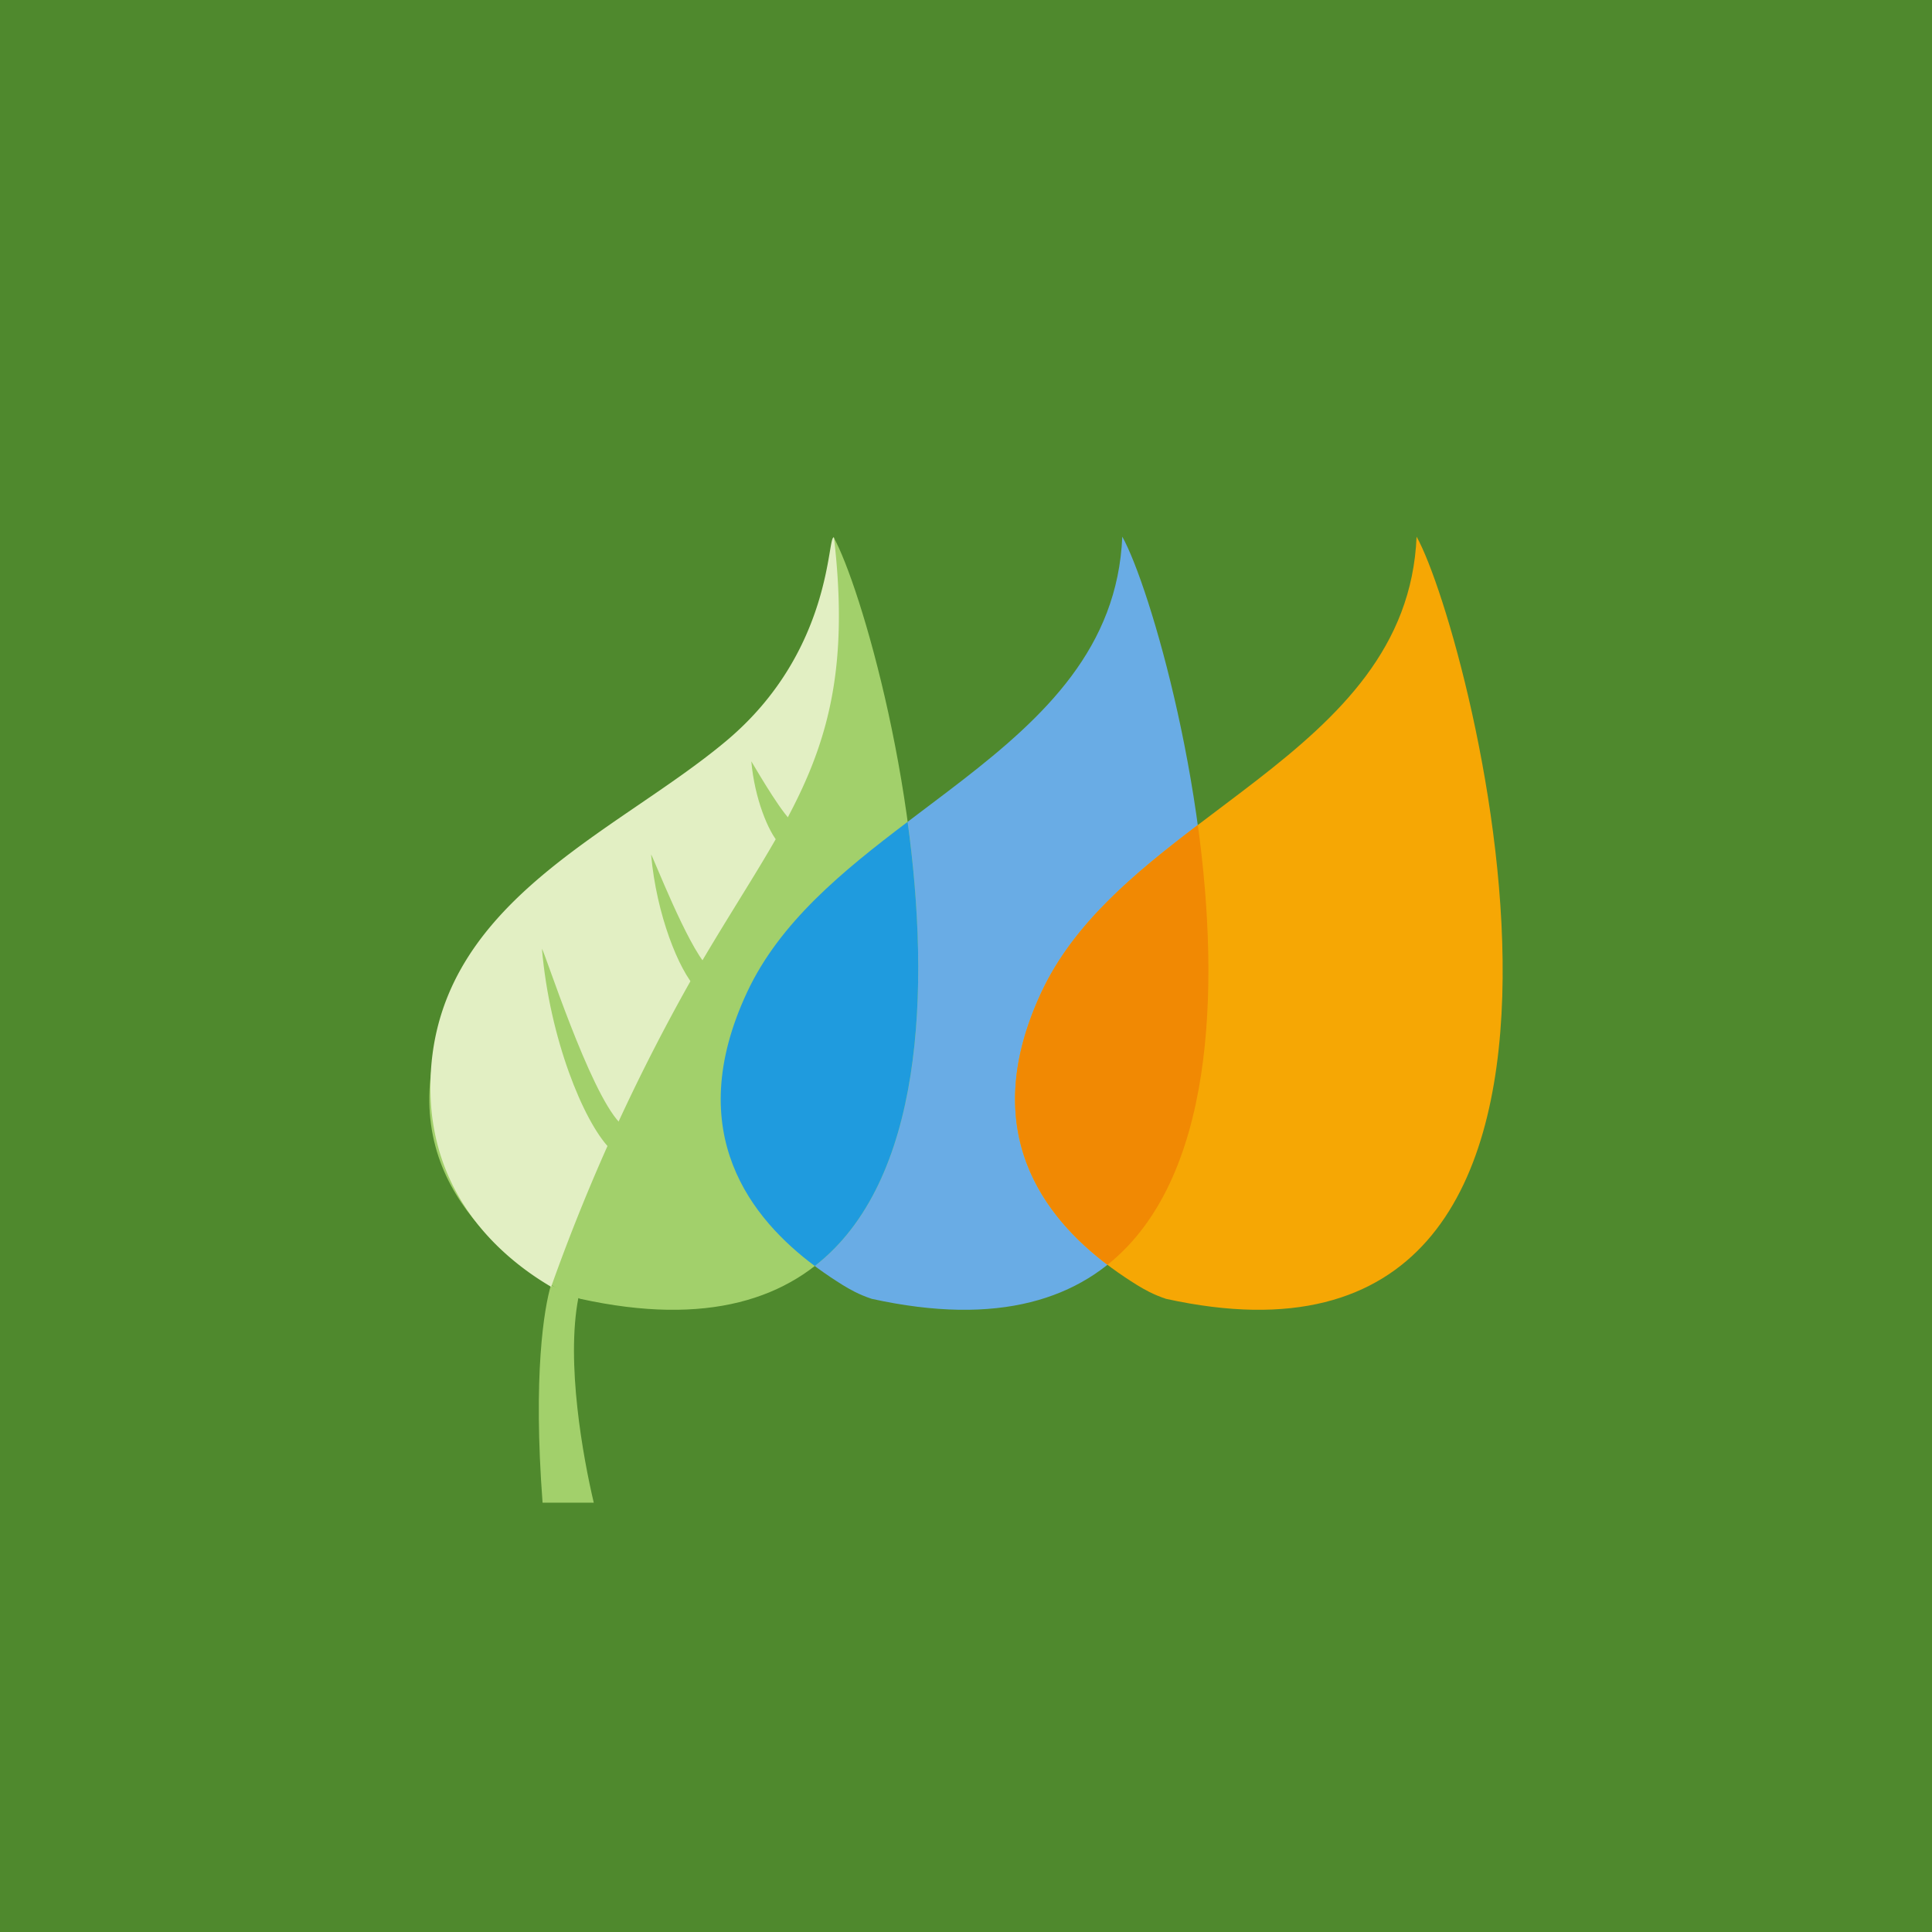 <!-- by TradingView --><svg width="18" height="18" xmlns="http://www.w3.org/2000/svg"><path fill="#4F892D" d="M0 0h18v18H0z"/><path d="M6.96 9.245c-.713 1.527.297 2.358.891 2.727.065.04.152.09.271.129 4.73 1.04 2.845-6.188 2.334-7.101C10.37 7.063 7.74 7.57 6.96 9.245z" fill="#69ACE5"/><path d="M9.702 9.245c-.713 1.527.297 2.358.891 2.727.065.04.152.09.271.129 4.73 1.04 2.845-6.188 2.334-7.101-.086 2.063-2.714 2.57-3.496 4.245z" fill="#F6A704"/><path d="M11.16 7.686c-.592.45-1.16.92-1.458 1.559-.61 1.308.043 2.105.616 2.539.99-.789 1.053-2.553.842-4.098z" fill="#F18903"/><path d="M4.245 9.244c-.713 1.528.297 2.358.891 2.728.065.04.152.09.271.129 4.73 1.04 2.868-6.187 2.357-7.1-.085 2.213-2.737 2.569-3.519 4.243z" fill="#A2D06B"/><path d="M7.591 11.795c-.577-.431-1.247-1.23-.631-2.55.305-.653.89-1.129 1.496-1.588.213 1.558.149 3.35-.865 4.138z" fill="#1F9BDE"/><path d="M5.055 14c-.09-1.189.014-1.81.078-2.027l.256.117c-.118.606.044 1.491.143 1.91h-.477z" fill="#A2D06B"/><path d="M6.499 9.025a18.277 18.277 0 00-1.364 2.964c-.375-.22-1.125-.779-1.125-1.857 0-1.712 1.71-2.353 2.754-3.227 1.006-.842.94-1.936 1.006-1.896.225 1.936-.41 2.541-1.271 4.016z" fill="#E2EFC3"/><path d="M5.049 8.839c.072.839.387 1.606.629 1.858.021-.082.095-.237.095-.237-.285-.3-.692-1.576-.724-1.621zM6.066 7.961c.05.564.26 1.08.423 1.25.015-.056.101-.208.101-.208C6.4 8.8 6.088 7.99 6.066 7.961zM7 7.094c.03.345.16.66.259.764.009-.034.098-.225.098-.225-.117-.124-.344-.52-.357-.54z" fill="#A2D06B"/></svg>